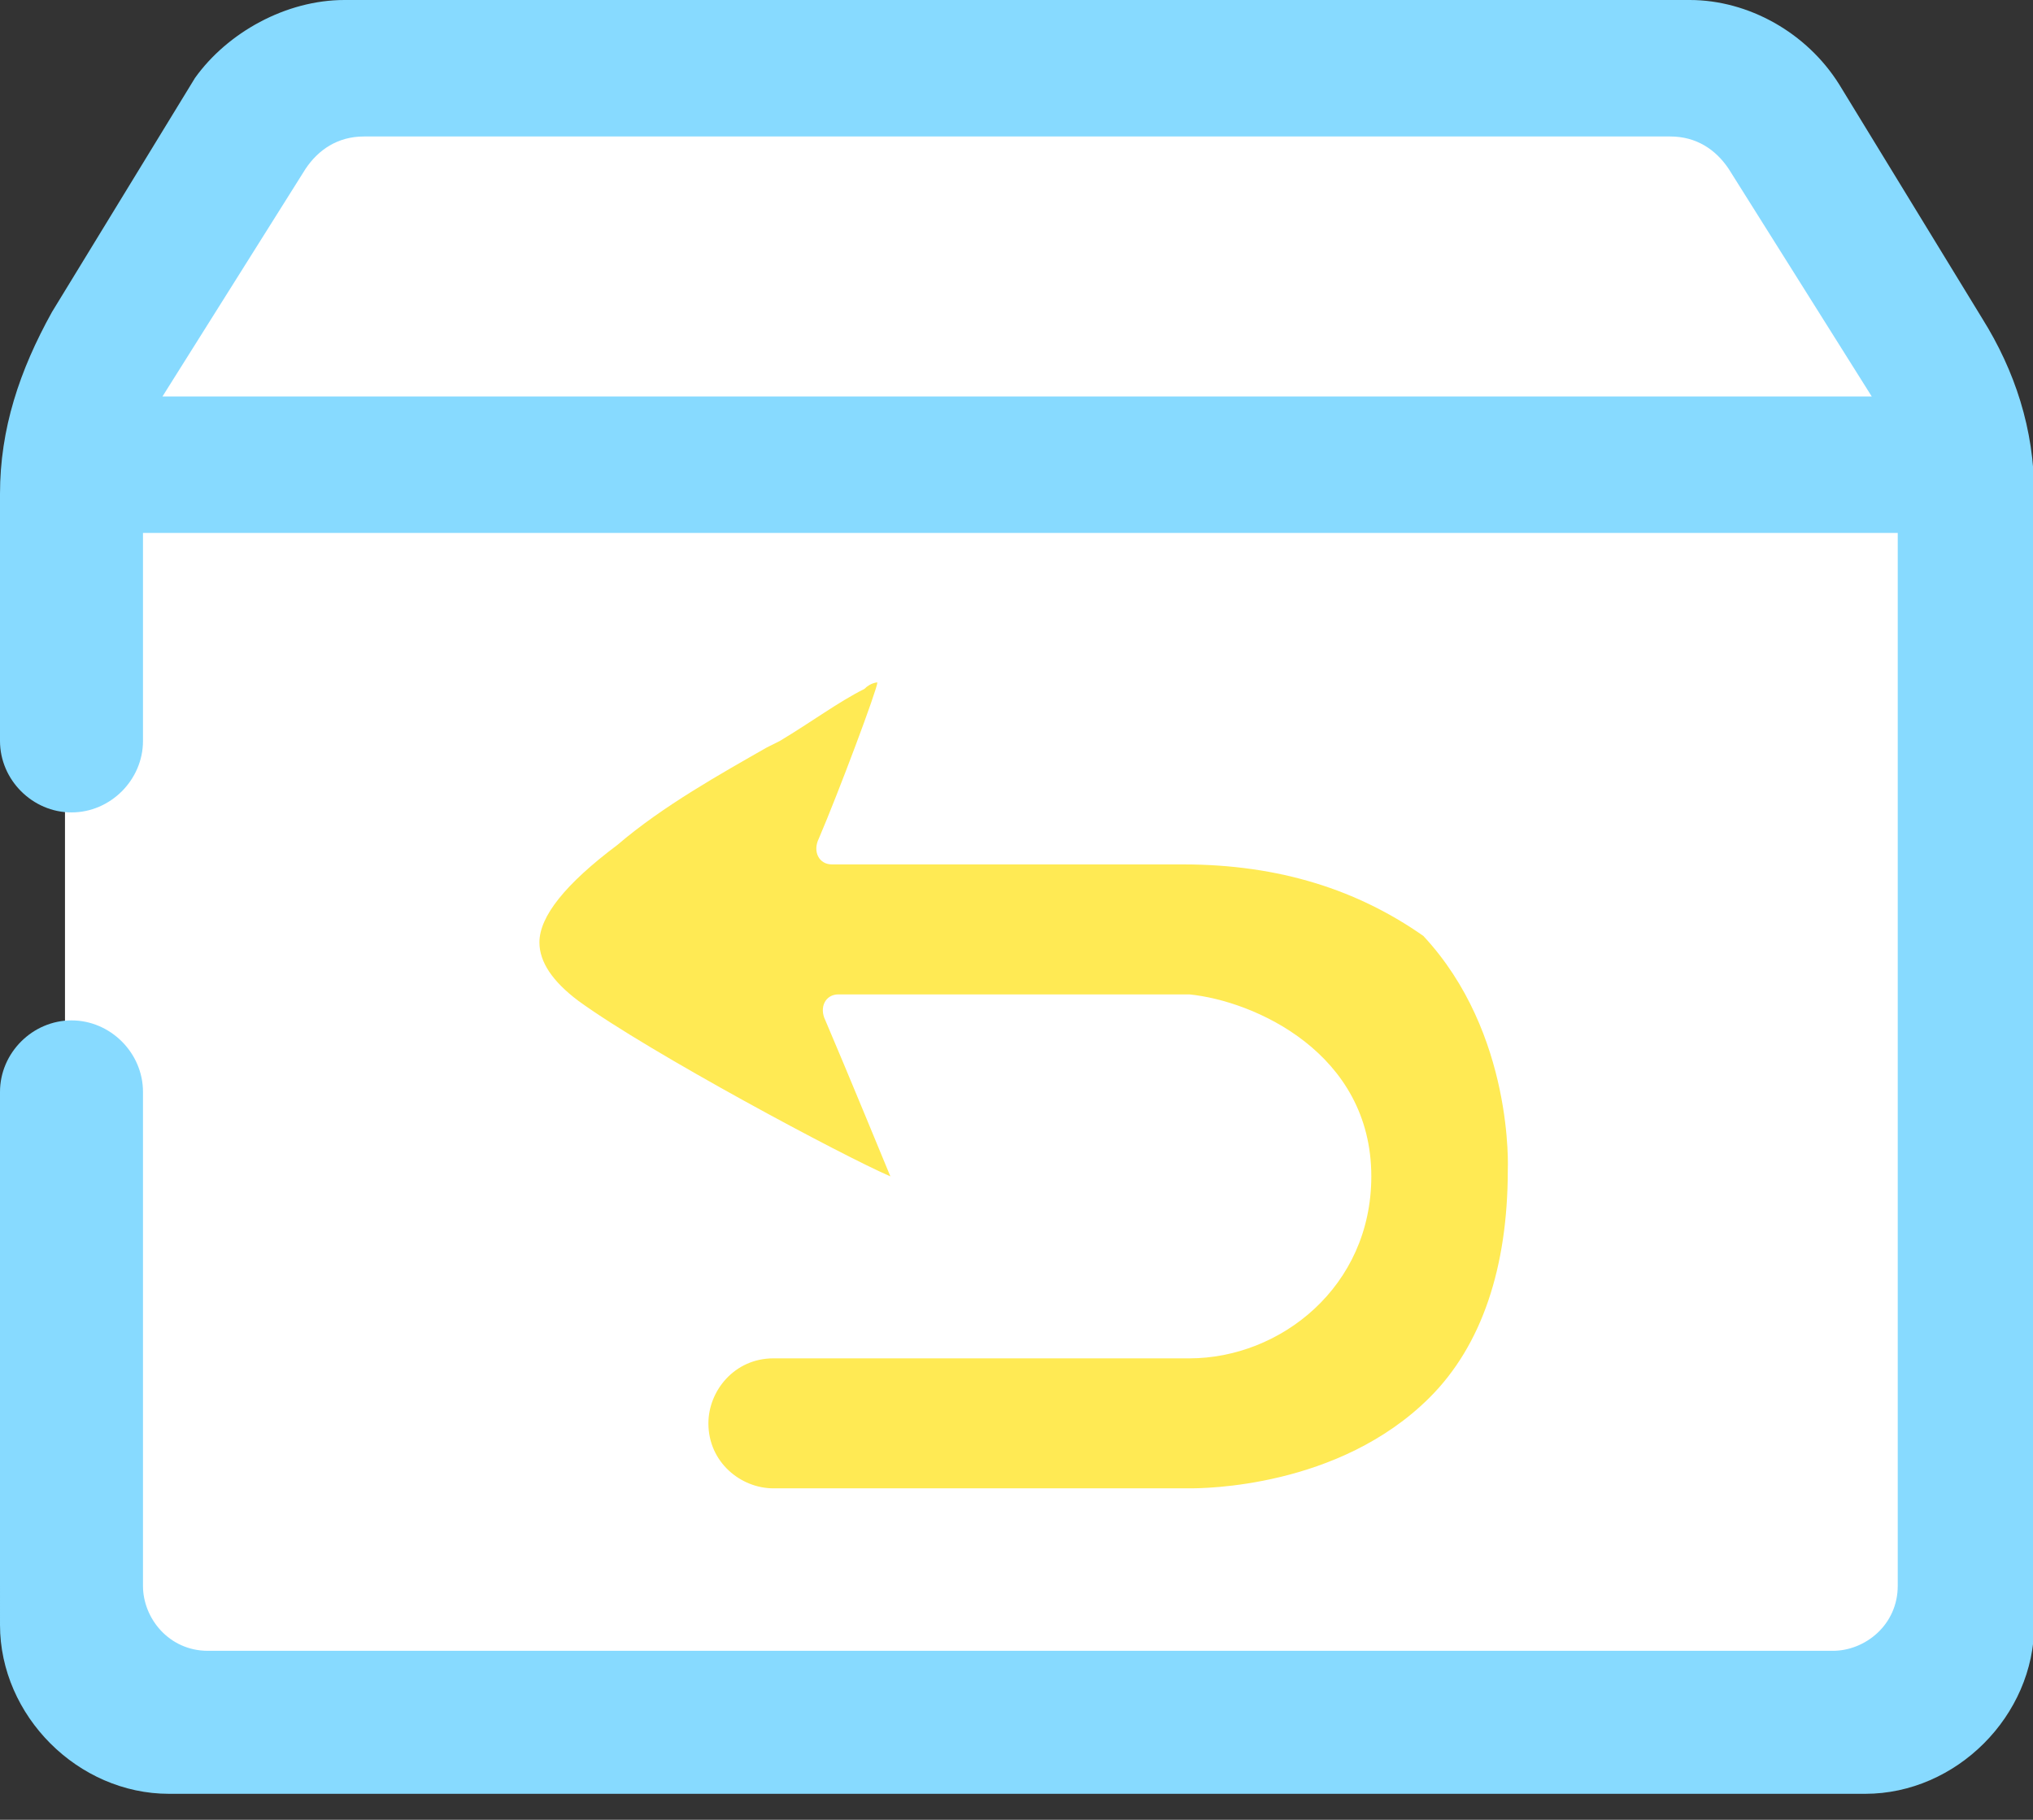 <?xml version="1.0" standalone="no"?><!DOCTYPE svg PUBLIC "-//W3C//DTD SVG 1.1//EN" "http://www.w3.org/Graphics/SVG/1.1/DTD/svg11.dtd"><svg t="1584773907227" class="icon" viewBox="0 0 1144 1024" version="1.1" xmlns="http://www.w3.org/2000/svg" p-id="16574" id="mx_n_1584773907229" xmlns:xlink="http://www.w3.org/1999/xlink" width="71.5" height="64"><rect x="0" y="0" width="1144" height="1024" fill="#333333" stroke="none"/><defs><style type="text/css"></style></defs><path d="M36.571 438.857v215.771l7.314 307.2 987.429 18.286 91.429-43.886L1111.771 256l-146.286-219.429H175.543L47.543 193.829z" fill="#FFFFFF" p-id="16575"></path><path d="M665.6 486.4h-197.486c-7.314 0-10.971-7.314-7.314-14.629 10.971-25.6 32.914-84.114 32.914-87.771 0 0-3.657 0-7.314 3.657-14.629 7.314-29.257 18.286-47.543 29.257l-7.314 3.657c-25.6 14.629-58.514 32.914-84.114 54.857-29.257 21.943-43.886 40.229-43.886 54.857 0 10.971 7.314 21.943 21.943 32.914 40.229 29.257 149.943 87.771 175.543 98.743 0 0-25.6-62.171-36.571-87.771-3.657-7.314 0-14.629 7.314-14.629h197.486c36.571 3.657 102.4 32.914 102.4 102.4 0 62.171-51.2 102.4-102.4 102.4h-234.057c-21.943 0-36.571 18.286-36.571 36.571 0 21.943 18.286 36.571 36.571 36.571h234.057c7.314 0 84.114 0 135.314-51.2 29.257-29.257 43.886-73.143 43.886-128 0 0 3.657-76.8-47.543-131.657-36.571-25.6-80.457-40.229-135.314-40.229z m0 0" fill="#ffea54" p-id="16576"></path><path d="M1144.686 277.943c0-36.571-10.971-69.486-29.257-98.743l-80.457-131.657C1016.686 18.286 983.771 0 950.857 0H193.829C160.914 0 128 18.286 109.714 43.886L29.257 175.543C10.971 208.457 0 241.371 0 277.943v138.971c0 21.943 18.286 40.229 40.229 40.229s40.229-18.286 40.229-40.229V299.886h987.429v592.457c0 21.943-18.286 36.571-36.571 36.571h-914.286c-21.943 0-36.571-18.286-36.571-36.571v-277.943c0-21.943-18.286-40.229-40.229-40.229-21.943 0-40.229 18.286-40.229 40.229V914.286c0 51.2 43.886 95.086 95.086 95.086h954.514c51.2 0 95.086-43.886 95.086-95.086V277.943zM91.429 223.086l80.457-128c7.314-10.971 18.286-18.286 32.914-18.286h735.086c14.629 0 25.6 7.314 32.914 18.286l80.457 128H91.429z m0 0" fill="#87daff" p-id="16577"></path></svg>